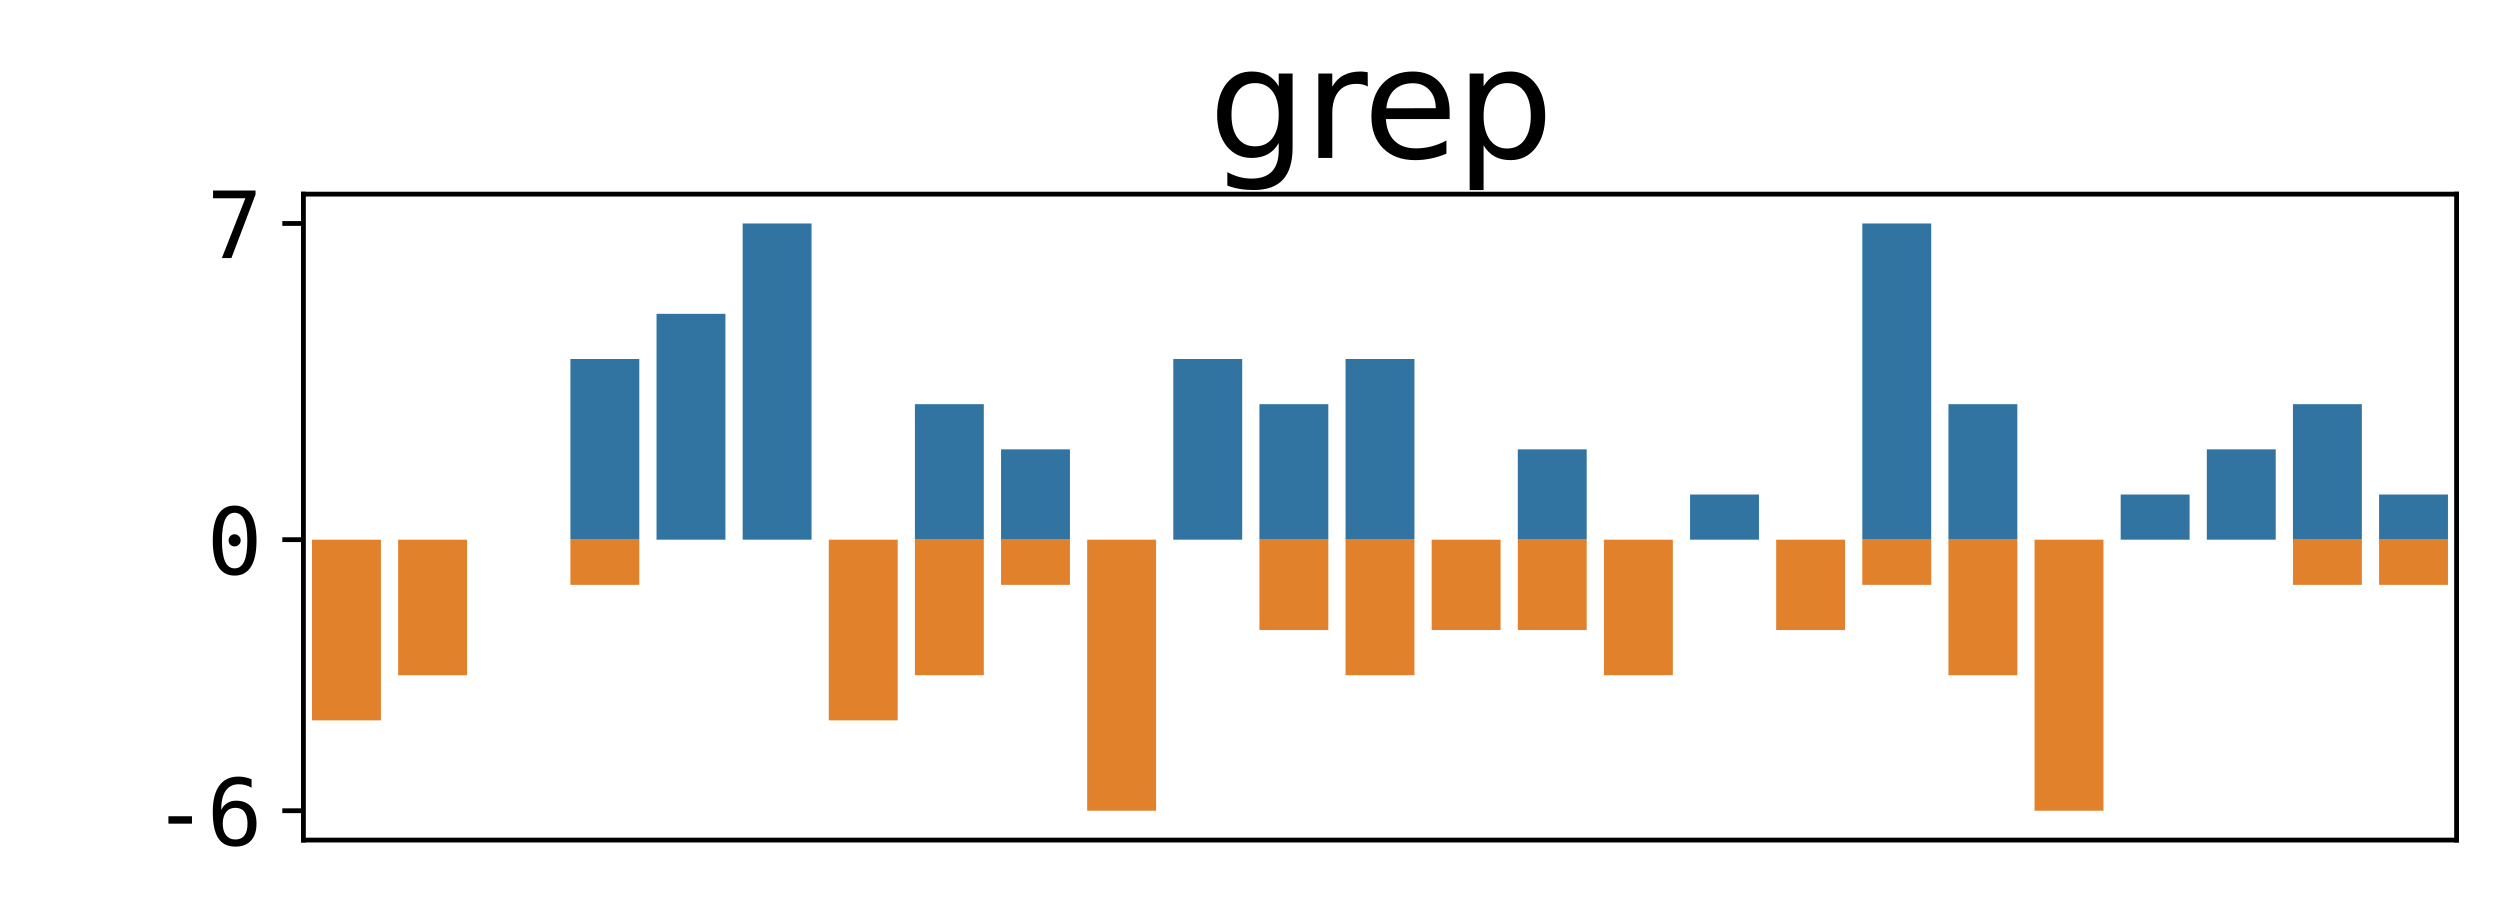 <?xml version="1.0" encoding="utf-8" standalone="no"?>
<!DOCTYPE svg PUBLIC "-//W3C//DTD SVG 1.1//EN"
  "http://www.w3.org/Graphics/SVG/1.1/DTD/svg11.dtd">
<svg xmlns:xlink="http://www.w3.org/1999/xlink" width="414.642pt" height="150.52pt" viewBox="0 0 414.642 150.52" xmlns="http://www.w3.org/2000/svg" version="1.1">
 <defs>
  <style type="text/css">*{stroke-linejoin: round; stroke-linecap: butt}</style>
 </defs>
 <g id="figure_1">
  <g id="patch_1">
   <path d="M 0 150.52 
L 414.642 150.52 
L 414.642 0 
L 0 0 
z
" style="fill: #ffffff"/>
  </g>
  <g id="axes_1">
   <g id="patch_2">
    <path d="M 50.322 139.332 
L 407.442 139.332 
L 407.442 32.196 
L 50.322 32.196 
z
" style="fill: #ffffff"/>
   </g>
   <g id="patch_3">
    <path d="M 51.75 89.51 
L 63.178 89.51 
L 63.178 89.51 
L 51.75 89.51 
z
" clip-path="url(#p029b277b7b)" style="fill: #3274a1"/>
   </g>
   <g id="patch_4">
    <path d="M 66.035 89.51 
L 77.463 89.51 
L 77.463 89.51 
L 66.035 89.51 
z
" clip-path="url(#p029b277b7b)" style="fill: #3274a1"/>
   </g>
   <g id="patch_5">
    <path d="M 80.32 89.51 
L 91.748 89.51 
L 91.748 89.51 
L 80.32 89.51 
z
" clip-path="url(#p029b277b7b)" style="fill: #3274a1"/>
   </g>
   <g id="patch_6">
    <path d="M 94.605 89.51 
L 106.033 89.51 
L 106.033 59.542 
L 94.605 59.542 
z
" clip-path="url(#p029b277b7b)" style="fill: #3274a1"/>
   </g>
   <g id="patch_7">
    <path d="M 108.89 89.51 
L 120.317 89.51 
L 120.317 52.05 
L 108.89 52.05 
z
" clip-path="url(#p029b277b7b)" style="fill: #3274a1"/>
   </g>
   <g id="patch_8">
    <path d="M 123.174 89.51 
L 134.602 89.51 
L 134.602 37.066 
L 123.174 37.066 
z
" clip-path="url(#p029b277b7b)" style="fill: #3274a1"/>
   </g>
   <g id="patch_9">
    <path d="M 137.459 89.51 
L 148.887 89.51 
L 148.887 89.51 
L 137.459 89.51 
z
" clip-path="url(#p029b277b7b)" style="fill: #3274a1"/>
   </g>
   <g id="patch_10">
    <path d="M 151.744 89.51 
L 163.172 89.51 
L 163.172 67.034 
L 151.744 67.034 
z
" clip-path="url(#p029b277b7b)" style="fill: #3274a1"/>
   </g>
   <g id="patch_11">
    <path d="M 166.029 89.51 
L 177.457 89.51 
L 177.457 74.526 
L 166.029 74.526 
z
" clip-path="url(#p029b277b7b)" style="fill: #3274a1"/>
   </g>
   <g id="patch_12">
    <path d="M 180.314 89.51 
L 191.741 89.51 
L 191.741 89.51 
L 180.314 89.51 
z
" clip-path="url(#p029b277b7b)" style="fill: #3274a1"/>
   </g>
   <g id="patch_13">
    <path d="M 194.598 89.51 
L 206.026 89.51 
L 206.026 59.542 
L 194.598 59.542 
z
" clip-path="url(#p029b277b7b)" style="fill: #3274a1"/>
   </g>
   <g id="patch_14">
    <path d="M 208.883 89.51 
L 220.311 89.51 
L 220.311 67.034 
L 208.883 67.034 
z
" clip-path="url(#p029b277b7b)" style="fill: #3274a1"/>
   </g>
   <g id="patch_15">
    <path d="M 223.168 89.51 
L 234.596 89.51 
L 234.596 59.542 
L 223.168 59.542 
z
" clip-path="url(#p029b277b7b)" style="fill: #3274a1"/>
   </g>
   <g id="patch_16">
    <path d="M 237.453 89.51 
L 248.881 89.51 
L 248.881 89.51 
L 237.453 89.51 
z
" clip-path="url(#p029b277b7b)" style="fill: #3274a1"/>
   </g>
   <g id="patch_17">
    <path d="M 251.738 89.51 
L 263.165 89.51 
L 263.165 74.526 
L 251.738 74.526 
z
" clip-path="url(#p029b277b7b)" style="fill: #3274a1"/>
   </g>
   <g id="patch_18">
    <path d="M 266.022 89.51 
L 277.45 89.51 
L 277.45 89.51 
L 266.022 89.51 
z
" clip-path="url(#p029b277b7b)" style="fill: #3274a1"/>
   </g>
   <g id="patch_19">
    <path d="M 280.307 89.51 
L 291.735 89.51 
L 291.735 82.018 
L 280.307 82.018 
z
" clip-path="url(#p029b277b7b)" style="fill: #3274a1"/>
   </g>
   <g id="patch_20">
    <path d="M 294.592 89.51 
L 306.02 89.51 
L 306.02 89.51 
L 294.592 89.51 
z
" clip-path="url(#p029b277b7b)" style="fill: #3274a1"/>
   </g>
   <g id="patch_21">
    <path d="M 308.877 89.51 
L 320.305 89.51 
L 320.305 37.066 
L 308.877 37.066 
z
" clip-path="url(#p029b277b7b)" style="fill: #3274a1"/>
   </g>
   <g id="patch_22">
    <path d="M 323.162 89.51 
L 334.589 89.51 
L 334.589 67.034 
L 323.162 67.034 
z
" clip-path="url(#p029b277b7b)" style="fill: #3274a1"/>
   </g>
   <g id="patch_23">
    <path d="M 337.446 89.51 
L 348.874 89.51 
L 348.874 89.51 
L 337.446 89.51 
z
" clip-path="url(#p029b277b7b)" style="fill: #3274a1"/>
   </g>
   <g id="patch_24">
    <path d="M 351.731 89.51 
L 363.159 89.51 
L 363.159 82.018 
L 351.731 82.018 
z
" clip-path="url(#p029b277b7b)" style="fill: #3274a1"/>
   </g>
   <g id="patch_25">
    <path d="M 366.016 89.51 
L 377.444 89.51 
L 377.444 74.526 
L 366.016 74.526 
z
" clip-path="url(#p029b277b7b)" style="fill: #3274a1"/>
   </g>
   <g id="patch_26">
    <path d="M 380.301 89.51 
L 391.729 89.51 
L 391.729 67.034 
L 380.301 67.034 
z
" clip-path="url(#p029b277b7b)" style="fill: #3274a1"/>
   </g>
   <g id="patch_27">
    <path d="M 394.586 89.51 
L 406.013 89.51 
L 406.013 82.018 
L 394.586 82.018 
z
" clip-path="url(#p029b277b7b)" style="fill: #3274a1"/>
   </g>
   <g id="patch_28">
    <path d="M 51.75 89.51 
L 63.178 89.51 
L 63.178 119.478 
L 51.75 119.478 
z
" clip-path="url(#p029b277b7b)" style="fill: #e1812c"/>
   </g>
   <g id="patch_29">
    <path d="M 66.035 89.51 
L 77.463 89.51 
L 77.463 111.986 
L 66.035 111.986 
z
" clip-path="url(#p029b277b7b)" style="fill: #e1812c"/>
   </g>
   <g id="patch_30">
    <path d="M 80.32 89.51 
L 91.748 89.51 
L 91.748 89.51 
L 80.32 89.51 
z
" clip-path="url(#p029b277b7b)" style="fill: #e1812c"/>
   </g>
   <g id="patch_31">
    <path d="M 94.605 89.51 
L 106.033 89.51 
L 106.033 97.002 
L 94.605 97.002 
z
" clip-path="url(#p029b277b7b)" style="fill: #e1812c"/>
   </g>
   <g id="patch_32">
    <path d="M 108.89 89.51 
L 120.317 89.51 
L 120.317 89.51 
L 108.89 89.51 
z
" clip-path="url(#p029b277b7b)" style="fill: #e1812c"/>
   </g>
   <g id="patch_33">
    <path d="M 123.174 89.51 
L 134.602 89.51 
L 134.602 89.51 
L 123.174 89.51 
z
" clip-path="url(#p029b277b7b)" style="fill: #e1812c"/>
   </g>
   <g id="patch_34">
    <path d="M 137.459 89.51 
L 148.887 89.51 
L 148.887 119.478 
L 137.459 119.478 
z
" clip-path="url(#p029b277b7b)" style="fill: #e1812c"/>
   </g>
   <g id="patch_35">
    <path d="M 151.744 89.51 
L 163.172 89.51 
L 163.172 111.986 
L 151.744 111.986 
z
" clip-path="url(#p029b277b7b)" style="fill: #e1812c"/>
   </g>
   <g id="patch_36">
    <path d="M 166.029 89.51 
L 177.457 89.51 
L 177.457 97.002 
L 166.029 97.002 
z
" clip-path="url(#p029b277b7b)" style="fill: #e1812c"/>
   </g>
   <g id="patch_37">
    <path d="M 180.314 89.51 
L 191.741 89.51 
L 191.741 134.462 
L 180.314 134.462 
z
" clip-path="url(#p029b277b7b)" style="fill: #e1812c"/>
   </g>
   <g id="patch_38">
    <path d="M 194.598 89.51 
L 206.026 89.51 
L 206.026 89.51 
L 194.598 89.51 
z
" clip-path="url(#p029b277b7b)" style="fill: #e1812c"/>
   </g>
   <g id="patch_39">
    <path d="M 208.883 89.51 
L 220.311 89.51 
L 220.311 104.494 
L 208.883 104.494 
z
" clip-path="url(#p029b277b7b)" style="fill: #e1812c"/>
   </g>
   <g id="patch_40">
    <path d="M 223.168 89.51 
L 234.596 89.51 
L 234.596 111.986 
L 223.168 111.986 
z
" clip-path="url(#p029b277b7b)" style="fill: #e1812c"/>
   </g>
   <g id="patch_41">
    <path d="M 237.453 89.51 
L 248.881 89.51 
L 248.881 104.494 
L 237.453 104.494 
z
" clip-path="url(#p029b277b7b)" style="fill: #e1812c"/>
   </g>
   <g id="patch_42">
    <path d="M 251.738 89.51 
L 263.165 89.51 
L 263.165 104.494 
L 251.738 104.494 
z
" clip-path="url(#p029b277b7b)" style="fill: #e1812c"/>
   </g>
   <g id="patch_43">
    <path d="M 266.022 89.51 
L 277.45 89.51 
L 277.45 111.986 
L 266.022 111.986 
z
" clip-path="url(#p029b277b7b)" style="fill: #e1812c"/>
   </g>
   <g id="patch_44">
    <path d="M 280.307 89.51 
L 291.735 89.51 
L 291.735 89.51 
L 280.307 89.51 
z
" clip-path="url(#p029b277b7b)" style="fill: #e1812c"/>
   </g>
   <g id="patch_45">
    <path d="M 294.592 89.51 
L 306.02 89.51 
L 306.02 104.494 
L 294.592 104.494 
z
" clip-path="url(#p029b277b7b)" style="fill: #e1812c"/>
   </g>
   <g id="patch_46">
    <path d="M 308.877 89.51 
L 320.305 89.51 
L 320.305 97.002 
L 308.877 97.002 
z
" clip-path="url(#p029b277b7b)" style="fill: #e1812c"/>
   </g>
   <g id="patch_47">
    <path d="M 323.162 89.51 
L 334.589 89.51 
L 334.589 111.986 
L 323.162 111.986 
z
" clip-path="url(#p029b277b7b)" style="fill: #e1812c"/>
   </g>
   <g id="patch_48">
    <path d="M 337.446 89.51 
L 348.874 89.51 
L 348.874 134.462 
L 337.446 134.462 
z
" clip-path="url(#p029b277b7b)" style="fill: #e1812c"/>
   </g>
   <g id="patch_49">
    <path d="M 351.731 89.51 
L 363.159 89.51 
L 363.159 89.51 
L 351.731 89.51 
z
" clip-path="url(#p029b277b7b)" style="fill: #e1812c"/>
   </g>
   <g id="patch_50">
    <path d="M 366.016 89.51 
L 377.444 89.51 
L 377.444 89.51 
L 366.016 89.51 
z
" clip-path="url(#p029b277b7b)" style="fill: #e1812c"/>
   </g>
   <g id="patch_51">
    <path d="M 380.301 89.51 
L 391.729 89.51 
L 391.729 97.002 
L 380.301 97.002 
z
" clip-path="url(#p029b277b7b)" style="fill: #e1812c"/>
   </g>
   <g id="patch_52">
    <path d="M 394.586 89.51 
L 406.013 89.51 
L 406.013 97.002 
L 394.586 97.002 
z
" clip-path="url(#p029b277b7b)" style="fill: #e1812c"/>
   </g>
   <g id="matplotlib.axis_1"/>
   <g id="matplotlib.axis_2">
    <g id="ytick_1">
     <g id="line2d_1">
      <defs>
       <path id="m0080dd618d" d="M 0 0 
L -3.5 0 
" style="stroke: #000000; stroke-width: 0.8"/>
      </defs>
      <g>
       <use xlink:href="#m0080dd618d" x="50.322" y="89.51" style="stroke: #000000; stroke-width: 0.8"/>
      </g>
     </g>
     <g id="text_1">
      <!--    0 -->
      <g transform="translate(7.2 95.249) scale(0.15 -0.15)">
       <defs>
        <path id="DejaVuSansMono-20" transform="scale(0.016)"/>
        <path id="DejaVuSansMono-30" d="M 1509 2344 
Q 1509 2516 1629 2641 
Q 1750 2766 1919 2766 
Q 2094 2766 2219 2641 
Q 2344 2516 2344 2344 
Q 2344 2169 2220 2047 
Q 2097 1925 1919 1925 
Q 1744 1925 1626 2044 
Q 1509 2163 1509 2344 
z
M 1925 4250 
Q 1484 4250 1267 3775 
Q 1050 3300 1050 2328 
Q 1050 1359 1267 884 
Q 1484 409 1925 409 
Q 2369 409 2586 884 
Q 2803 1359 2803 2328 
Q 2803 3300 2586 3775 
Q 2369 4250 1925 4250 
z
M 1925 4750 
Q 2672 4750 3055 4137 
Q 3438 3525 3438 2328 
Q 3438 1134 3055 521 
Q 2672 -91 1925 -91 
Q 1178 -91 797 521 
Q 416 1134 416 2328 
Q 416 3525 797 4137 
Q 1178 4750 1925 4750 
z
" transform="scale(0.016)"/>
       </defs>
       <use xlink:href="#DejaVuSansMono-20"/>
       <use xlink:href="#DejaVuSansMono-20" x="60.205"/>
       <use xlink:href="#DejaVuSansMono-20" x="120.41"/>
       <use xlink:href="#DejaVuSansMono-30" x="180.615"/>
      </g>
     </g>
    </g>
    <g id="ytick_2">
     <g id="line2d_2">
      <g>
       <use xlink:href="#m0080dd618d" x="50.322" y="134.462" style="stroke: #000000; stroke-width: 0.8"/>
      </g>
     </g>
     <g id="text_2">
      <!--   -6 -->
      <g transform="translate(7.2 140.201) scale(0.15 -0.15)">
       <defs>
        <path id="DejaVuSansMono-2d" d="M 1113 2009 
L 2741 2009 
L 2741 1497 
L 1113 1497 
L 1113 2009 
z
" transform="scale(0.016)"/>
        <path id="DejaVuSansMono-36" d="M 3097 4563 
L 3097 3981 
Q 2900 4097 2678 4158 
Q 2456 4219 2216 4219 
Q 1616 4219 1306 3767 
Q 997 3316 997 2438 
Q 1147 2750 1412 2917 
Q 1678 3084 2022 3084 
Q 2697 3084 3067 2670 
Q 3438 2256 3438 1497 
Q 3438 741 3056 325 
Q 2675 -91 1984 -91 
Q 1172 -91 794 492 
Q 416 1075 416 2328 
Q 416 3509 870 4129 
Q 1325 4750 2188 4750 
Q 2419 4750 2650 4701 
Q 2881 4653 3097 4563 
z
M 1972 2591 
Q 1569 2591 1337 2300 
Q 1106 2009 1106 1497 
Q 1106 984 1337 693 
Q 1569 403 1972 403 
Q 2391 403 2603 679 
Q 2816 956 2816 1497 
Q 2816 2041 2603 2316 
Q 2391 2591 1972 2591 
z
" transform="scale(0.016)"/>
       </defs>
       <use xlink:href="#DejaVuSansMono-20"/>
       <use xlink:href="#DejaVuSansMono-20" x="60.205"/>
       <use xlink:href="#DejaVuSansMono-2d" x="120.41"/>
       <use xlink:href="#DejaVuSansMono-36" x="180.615"/>
      </g>
     </g>
    </g>
    <g id="ytick_3">
     <g id="line2d_3">
      <g>
       <use xlink:href="#m0080dd618d" x="50.322" y="37.066" style="stroke: #000000; stroke-width: 0.8"/>
      </g>
     </g>
     <g id="text_3">
      <!--    7 -->
      <g transform="translate(7.2 42.805) scale(0.15 -0.15)">
       <defs>
        <path id="DejaVuSansMono-37" d="M 434 4666 
L 3372 4666 
L 3372 4397 
L 1703 0 
L 1044 0 
L 2669 4134 
L 434 4134 
L 434 4666 
z
" transform="scale(0.016)"/>
       </defs>
       <use xlink:href="#DejaVuSansMono-20"/>
       <use xlink:href="#DejaVuSansMono-20" x="60.205"/>
       <use xlink:href="#DejaVuSansMono-20" x="120.41"/>
       <use xlink:href="#DejaVuSansMono-37" x="180.615"/>
      </g>
     </g>
    </g>
   </g>
   <g id="line2d_4">
    <path clip-path="url(#p029b277b7b)" style="fill: none; stroke: #424242; stroke-width: 2.7; stroke-linecap: square"/>
   </g>
   <g id="line2d_5">
    <path clip-path="url(#p029b277b7b)" style="fill: none; stroke: #424242; stroke-width: 2.7; stroke-linecap: square"/>
   </g>
   <g id="line2d_6">
    <path clip-path="url(#p029b277b7b)" style="fill: none; stroke: #424242; stroke-width: 2.7; stroke-linecap: square"/>
   </g>
   <g id="line2d_7">
    <path clip-path="url(#p029b277b7b)" style="fill: none; stroke: #424242; stroke-width: 2.7; stroke-linecap: square"/>
   </g>
   <g id="line2d_8">
    <path clip-path="url(#p029b277b7b)" style="fill: none; stroke: #424242; stroke-width: 2.7; stroke-linecap: square"/>
   </g>
   <g id="line2d_9">
    <path clip-path="url(#p029b277b7b)" style="fill: none; stroke: #424242; stroke-width: 2.7; stroke-linecap: square"/>
   </g>
   <g id="line2d_10">
    <path clip-path="url(#p029b277b7b)" style="fill: none; stroke: #424242; stroke-width: 2.7; stroke-linecap: square"/>
   </g>
   <g id="line2d_11">
    <path clip-path="url(#p029b277b7b)" style="fill: none; stroke: #424242; stroke-width: 2.7; stroke-linecap: square"/>
   </g>
   <g id="line2d_12">
    <path clip-path="url(#p029b277b7b)" style="fill: none; stroke: #424242; stroke-width: 2.7; stroke-linecap: square"/>
   </g>
   <g id="line2d_13">
    <path clip-path="url(#p029b277b7b)" style="fill: none; stroke: #424242; stroke-width: 2.7; stroke-linecap: square"/>
   </g>
   <g id="line2d_14">
    <path clip-path="url(#p029b277b7b)" style="fill: none; stroke: #424242; stroke-width: 2.7; stroke-linecap: square"/>
   </g>
   <g id="line2d_15">
    <path clip-path="url(#p029b277b7b)" style="fill: none; stroke: #424242; stroke-width: 2.7; stroke-linecap: square"/>
   </g>
   <g id="line2d_16">
    <path clip-path="url(#p029b277b7b)" style="fill: none; stroke: #424242; stroke-width: 2.7; stroke-linecap: square"/>
   </g>
   <g id="line2d_17">
    <path clip-path="url(#p029b277b7b)" style="fill: none; stroke: #424242; stroke-width: 2.7; stroke-linecap: square"/>
   </g>
   <g id="line2d_18">
    <path clip-path="url(#p029b277b7b)" style="fill: none; stroke: #424242; stroke-width: 2.7; stroke-linecap: square"/>
   </g>
   <g id="line2d_19">
    <path clip-path="url(#p029b277b7b)" style="fill: none; stroke: #424242; stroke-width: 2.7; stroke-linecap: square"/>
   </g>
   <g id="line2d_20">
    <path clip-path="url(#p029b277b7b)" style="fill: none; stroke: #424242; stroke-width: 2.7; stroke-linecap: square"/>
   </g>
   <g id="line2d_21">
    <path clip-path="url(#p029b277b7b)" style="fill: none; stroke: #424242; stroke-width: 2.7; stroke-linecap: square"/>
   </g>
   <g id="line2d_22">
    <path clip-path="url(#p029b277b7b)" style="fill: none; stroke: #424242; stroke-width: 2.7; stroke-linecap: square"/>
   </g>
   <g id="line2d_23">
    <path clip-path="url(#p029b277b7b)" style="fill: none; stroke: #424242; stroke-width: 2.7; stroke-linecap: square"/>
   </g>
   <g id="line2d_24">
    <path clip-path="url(#p029b277b7b)" style="fill: none; stroke: #424242; stroke-width: 2.7; stroke-linecap: square"/>
   </g>
   <g id="line2d_25">
    <path clip-path="url(#p029b277b7b)" style="fill: none; stroke: #424242; stroke-width: 2.7; stroke-linecap: square"/>
   </g>
   <g id="line2d_26">
    <path clip-path="url(#p029b277b7b)" style="fill: none; stroke: #424242; stroke-width: 2.7; stroke-linecap: square"/>
   </g>
   <g id="line2d_27">
    <path clip-path="url(#p029b277b7b)" style="fill: none; stroke: #424242; stroke-width: 2.7; stroke-linecap: square"/>
   </g>
   <g id="line2d_28">
    <path clip-path="url(#p029b277b7b)" style="fill: none; stroke: #424242; stroke-width: 2.7; stroke-linecap: square"/>
   </g>
   <g id="line2d_29">
    <path clip-path="url(#p029b277b7b)" style="fill: none; stroke: #424242; stroke-width: 2.7; stroke-linecap: square"/>
   </g>
   <g id="line2d_30">
    <path clip-path="url(#p029b277b7b)" style="fill: none; stroke: #424242; stroke-width: 2.7; stroke-linecap: square"/>
   </g>
   <g id="line2d_31">
    <path clip-path="url(#p029b277b7b)" style="fill: none; stroke: #424242; stroke-width: 2.7; stroke-linecap: square"/>
   </g>
   <g id="line2d_32">
    <path clip-path="url(#p029b277b7b)" style="fill: none; stroke: #424242; stroke-width: 2.7; stroke-linecap: square"/>
   </g>
   <g id="line2d_33">
    <path clip-path="url(#p029b277b7b)" style="fill: none; stroke: #424242; stroke-width: 2.7; stroke-linecap: square"/>
   </g>
   <g id="line2d_34">
    <path clip-path="url(#p029b277b7b)" style="fill: none; stroke: #424242; stroke-width: 2.7; stroke-linecap: square"/>
   </g>
   <g id="line2d_35">
    <path clip-path="url(#p029b277b7b)" style="fill: none; stroke: #424242; stroke-width: 2.7; stroke-linecap: square"/>
   </g>
   <g id="line2d_36">
    <path clip-path="url(#p029b277b7b)" style="fill: none; stroke: #424242; stroke-width: 2.7; stroke-linecap: square"/>
   </g>
   <g id="line2d_37">
    <path clip-path="url(#p029b277b7b)" style="fill: none; stroke: #424242; stroke-width: 2.7; stroke-linecap: square"/>
   </g>
   <g id="line2d_38">
    <path clip-path="url(#p029b277b7b)" style="fill: none; stroke: #424242; stroke-width: 2.7; stroke-linecap: square"/>
   </g>
   <g id="line2d_39">
    <path clip-path="url(#p029b277b7b)" style="fill: none; stroke: #424242; stroke-width: 2.7; stroke-linecap: square"/>
   </g>
   <g id="line2d_40">
    <path clip-path="url(#p029b277b7b)" style="fill: none; stroke: #424242; stroke-width: 2.7; stroke-linecap: square"/>
   </g>
   <g id="line2d_41">
    <path clip-path="url(#p029b277b7b)" style="fill: none; stroke: #424242; stroke-width: 2.7; stroke-linecap: square"/>
   </g>
   <g id="line2d_42">
    <path clip-path="url(#p029b277b7b)" style="fill: none; stroke: #424242; stroke-width: 2.7; stroke-linecap: square"/>
   </g>
   <g id="line2d_43">
    <path clip-path="url(#p029b277b7b)" style="fill: none; stroke: #424242; stroke-width: 2.7; stroke-linecap: square"/>
   </g>
   <g id="line2d_44">
    <path clip-path="url(#p029b277b7b)" style="fill: none; stroke: #424242; stroke-width: 2.7; stroke-linecap: square"/>
   </g>
   <g id="line2d_45">
    <path clip-path="url(#p029b277b7b)" style="fill: none; stroke: #424242; stroke-width: 2.7; stroke-linecap: square"/>
   </g>
   <g id="line2d_46">
    <path clip-path="url(#p029b277b7b)" style="fill: none; stroke: #424242; stroke-width: 2.7; stroke-linecap: square"/>
   </g>
   <g id="line2d_47">
    <path clip-path="url(#p029b277b7b)" style="fill: none; stroke: #424242; stroke-width: 2.7; stroke-linecap: square"/>
   </g>
   <g id="line2d_48">
    <path clip-path="url(#p029b277b7b)" style="fill: none; stroke: #424242; stroke-width: 2.7; stroke-linecap: square"/>
   </g>
   <g id="line2d_49">
    <path clip-path="url(#p029b277b7b)" style="fill: none; stroke: #424242; stroke-width: 2.7; stroke-linecap: square"/>
   </g>
   <g id="line2d_50">
    <path clip-path="url(#p029b277b7b)" style="fill: none; stroke: #424242; stroke-width: 2.7; stroke-linecap: square"/>
   </g>
   <g id="line2d_51">
    <path clip-path="url(#p029b277b7b)" style="fill: none; stroke: #424242; stroke-width: 2.7; stroke-linecap: square"/>
   </g>
   <g id="line2d_52">
    <path clip-path="url(#p029b277b7b)" style="fill: none; stroke: #424242; stroke-width: 2.7; stroke-linecap: square"/>
   </g>
   <g id="line2d_53">
    <path clip-path="url(#p029b277b7b)" style="fill: none; stroke: #424242; stroke-width: 2.7; stroke-linecap: square"/>
   </g>
   <g id="patch_53">
    <path d="M 50.322 139.332 
L 50.322 32.196 
" style="fill: none; stroke: #000000; stroke-width: 0.8; stroke-linejoin: miter; stroke-linecap: square"/>
   </g>
   <g id="patch_54">
    <path d="M 407.442 139.332 
L 407.442 32.196 
" style="fill: none; stroke: #000000; stroke-width: 0.8; stroke-linejoin: miter; stroke-linecap: square"/>
   </g>
   <g id="patch_55">
    <path d="M 50.322 139.332 
L 407.442 139.332 
" style="fill: none; stroke: #000000; stroke-width: 0.8; stroke-linejoin: miter; stroke-linecap: square"/>
   </g>
   <g id="patch_56">
    <path d="M 50.322 32.196 
L 407.442 32.196 
" style="fill: none; stroke: #000000; stroke-width: 0.8; stroke-linejoin: miter; stroke-linecap: square"/>
   </g>
   <g id="text_4">
    <!-- grep -->
    <g transform="translate(200.462 26.196) scale(0.25 -0.25)">
     <defs>
      <path id="DejaVuSans-67" d="M 2906 1791 
Q 2906 2416 2648 2759 
Q 2391 3103 1925 3103 
Q 1463 3103 1205 2759 
Q 947 2416 947 1791 
Q 947 1169 1205 825 
Q 1463 481 1925 481 
Q 2391 481 2648 825 
Q 2906 1169 2906 1791 
z
M 3481 434 
Q 3481 -459 3084 -895 
Q 2688 -1331 1869 -1331 
Q 1566 -1331 1297 -1286 
Q 1028 -1241 775 -1147 
L 775 -588 
Q 1028 -725 1275 -790 
Q 1522 -856 1778 -856 
Q 2344 -856 2625 -561 
Q 2906 -266 2906 331 
L 2906 616 
Q 2728 306 2450 153 
Q 2172 0 1784 0 
Q 1141 0 747 490 
Q 353 981 353 1791 
Q 353 2603 747 3093 
Q 1141 3584 1784 3584 
Q 2172 3584 2450 3431 
Q 2728 3278 2906 2969 
L 2906 3500 
L 3481 3500 
L 3481 434 
z
" transform="scale(0.016)"/>
      <path id="DejaVuSans-72" d="M 2631 2963 
Q 2534 3019 2420 3045 
Q 2306 3072 2169 3072 
Q 1681 3072 1420 2755 
Q 1159 2438 1159 1844 
L 1159 0 
L 581 0 
L 581 3500 
L 1159 3500 
L 1159 2956 
Q 1341 3275 1631 3429 
Q 1922 3584 2338 3584 
Q 2397 3584 2469 3576 
Q 2541 3569 2628 3553 
L 2631 2963 
z
" transform="scale(0.016)"/>
      <path id="DejaVuSans-65" d="M 3597 1894 
L 3597 1613 
L 953 1613 
Q 991 1019 1311 708 
Q 1631 397 2203 397 
Q 2534 397 2845 478 
Q 3156 559 3463 722 
L 3463 178 
Q 3153 47 2828 -22 
Q 2503 -91 2169 -91 
Q 1331 -91 842 396 
Q 353 884 353 1716 
Q 353 2575 817 3079 
Q 1281 3584 2069 3584 
Q 2775 3584 3186 3129 
Q 3597 2675 3597 1894 
z
M 3022 2063 
Q 3016 2534 2758 2815 
Q 2500 3097 2075 3097 
Q 1594 3097 1305 2825 
Q 1016 2553 972 2059 
L 3022 2063 
z
" transform="scale(0.016)"/>
      <path id="DejaVuSans-70" d="M 1159 525 
L 1159 -1331 
L 581 -1331 
L 581 3500 
L 1159 3500 
L 1159 2969 
Q 1341 3281 1617 3432 
Q 1894 3584 2278 3584 
Q 2916 3584 3314 3078 
Q 3713 2572 3713 1747 
Q 3713 922 3314 415 
Q 2916 -91 2278 -91 
Q 1894 -91 1617 61 
Q 1341 213 1159 525 
z
M 3116 1747 
Q 3116 2381 2855 2742 
Q 2594 3103 2138 3103 
Q 1681 3103 1420 2742 
Q 1159 2381 1159 1747 
Q 1159 1113 1420 752 
Q 1681 391 2138 391 
Q 2594 391 2855 752 
Q 3116 1113 3116 1747 
z
" transform="scale(0.016)"/>
     </defs>
     <use xlink:href="#DejaVuSans-67"/>
     <use xlink:href="#DejaVuSans-72" x="63.477"/>
     <use xlink:href="#DejaVuSans-65" x="102.34"/>
     <use xlink:href="#DejaVuSans-70" x="163.863"/>
    </g>
   </g>
  </g>
 </g>
 <defs>
  <clipPath id="p029b277b7b">
   <rect x="50.322" y="32.196" width="357.12" height="107.136"/>
  </clipPath>
 </defs>
</svg>
